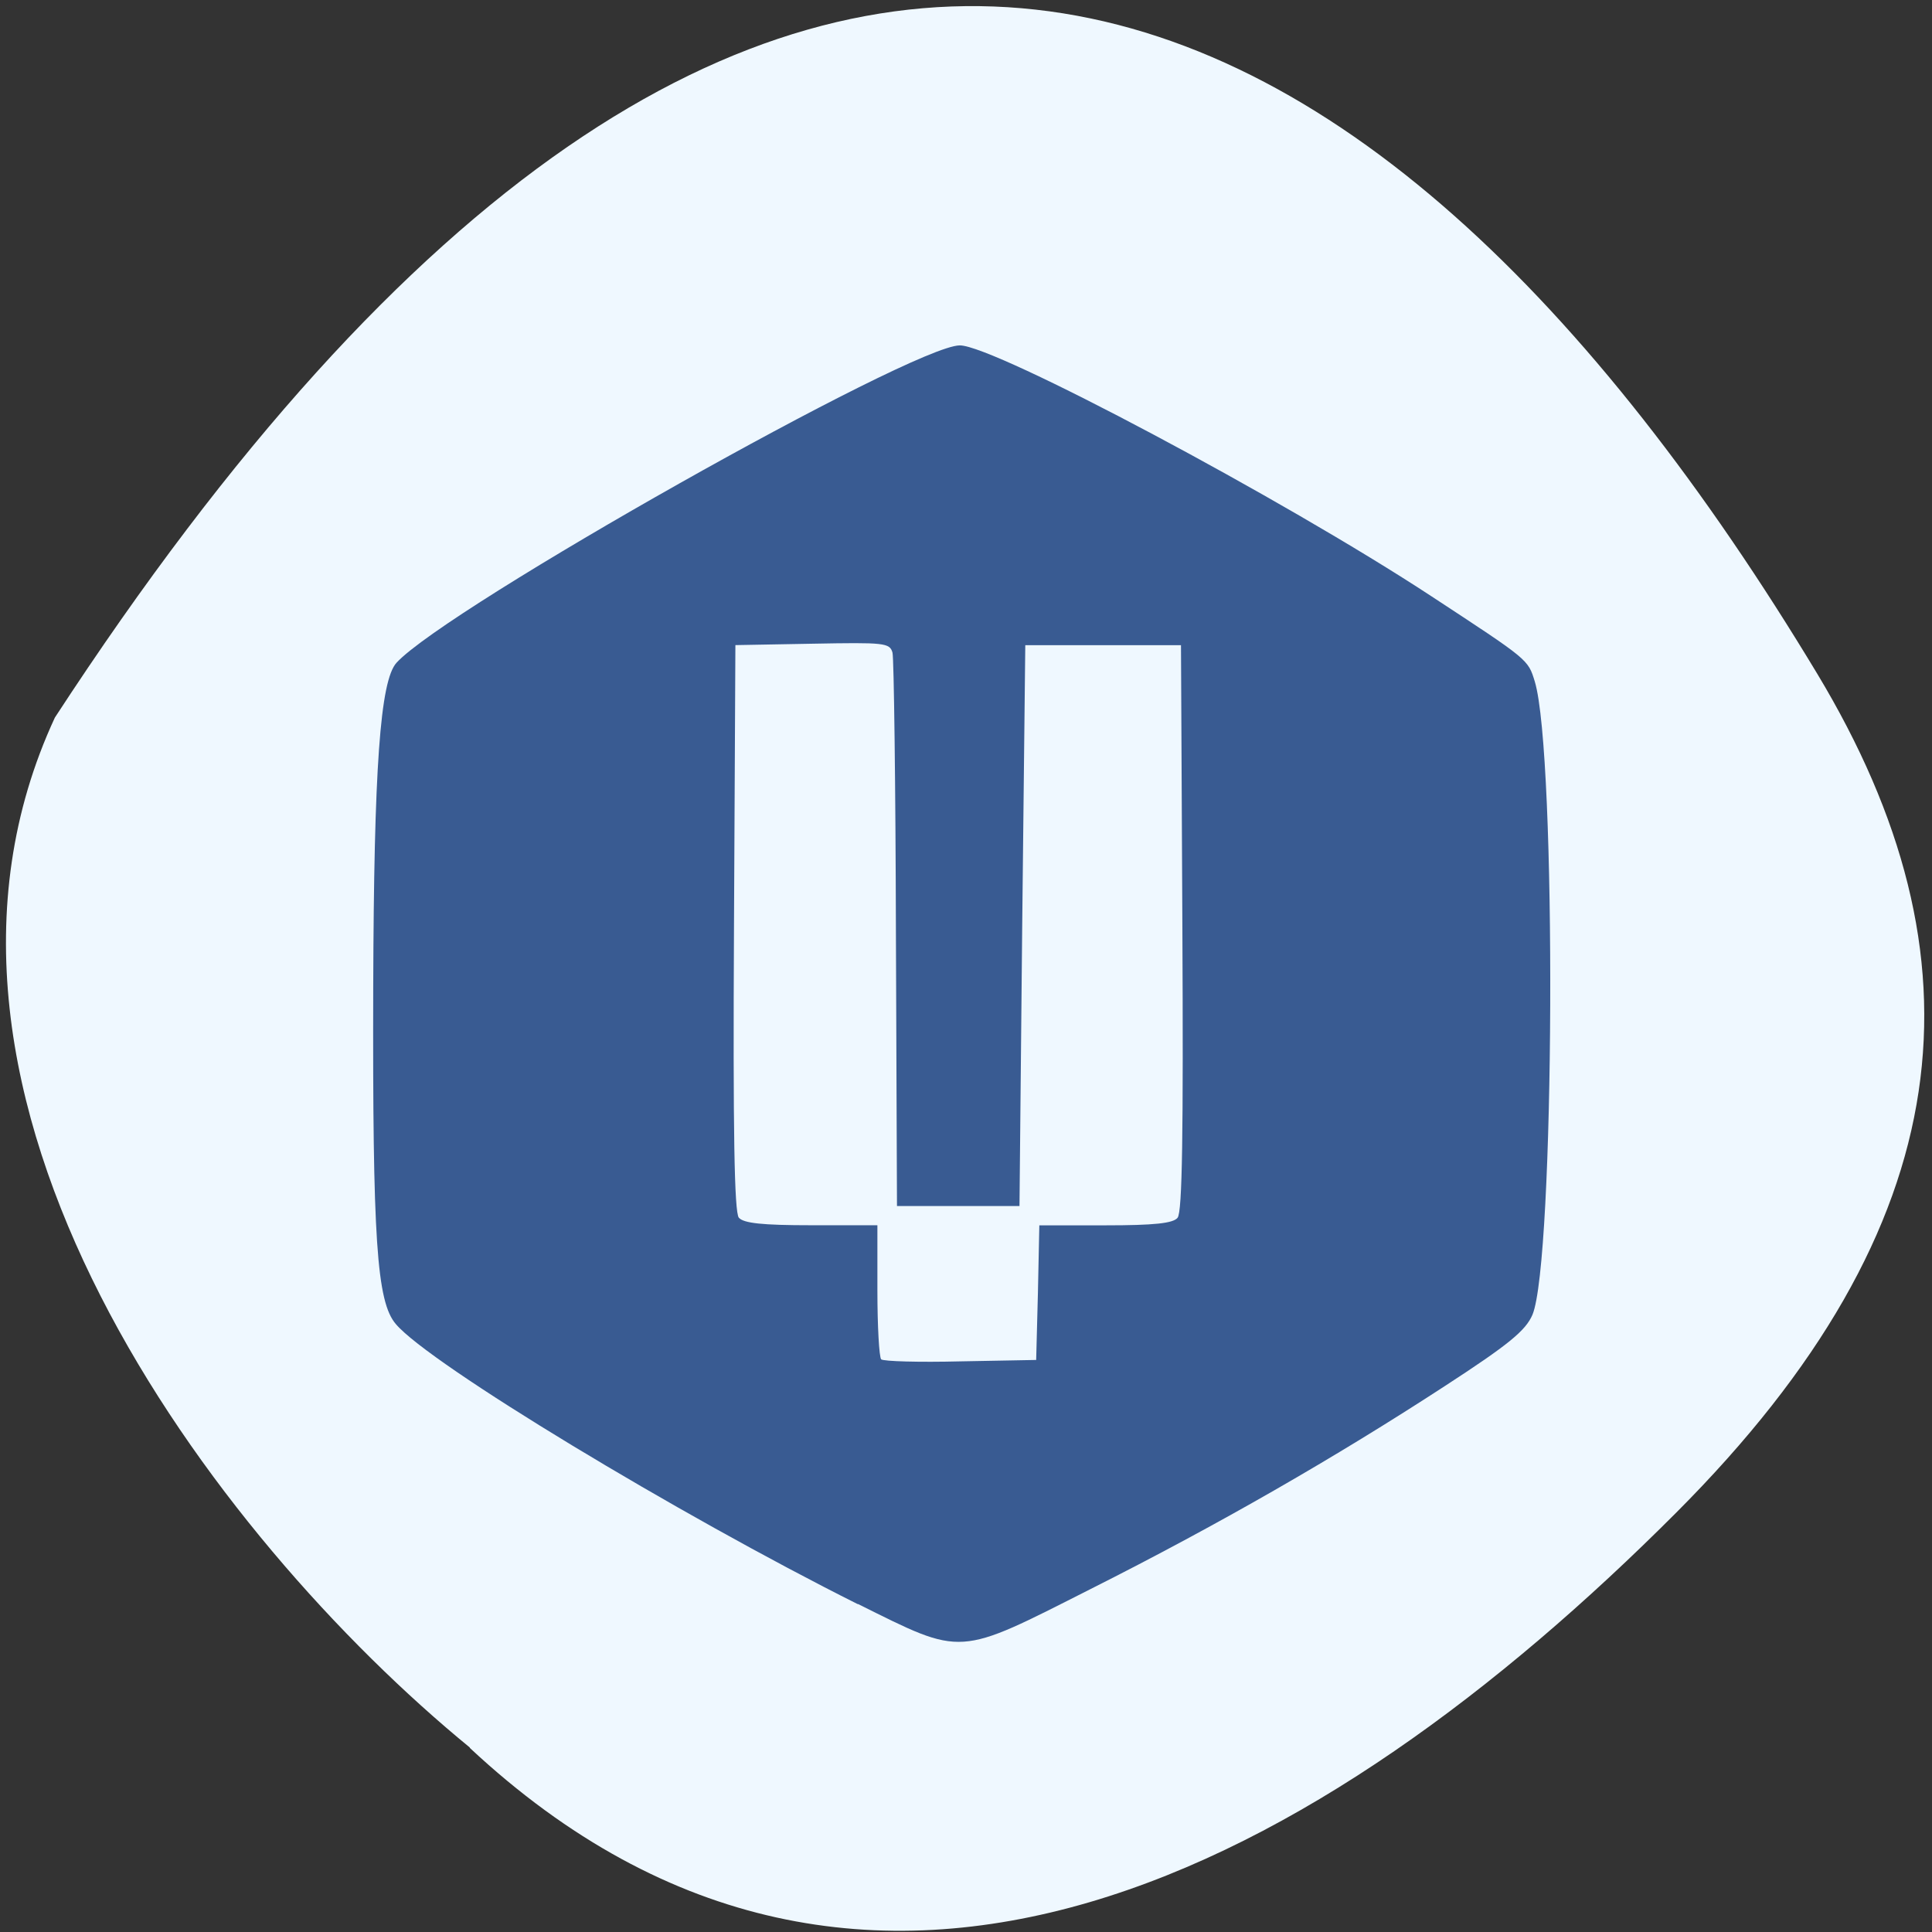 <svg xmlns="http://www.w3.org/2000/svg" viewBox="0 0 22 22"><rect x="0" y="0" width="22" height="22" fill="#333333" stroke="none"/><path d="m 5.348 19.902 c 4.527 4.227 9.715 1.355 13.738 -2.676 c 3.277 -3.281 3.551 -6.324 1.609 -9.551 c -5.074 -8.422 -11.977 -11.918 -20.07 0.496 c -2 4.309 1.809 9.34 4.727 11.73" fill="#eff8ff"/><path d="m 9.766 18.266 c -2.039 -1.02 -4.875 -2.734 -5.258 -3.188 c -0.219 -0.254 -0.266 -0.965 -0.258 -3.848 c 0.008 -2.477 0.078 -3.48 0.266 -3.684 c 0.574 -0.625 5.875 -3.613 6.414 -3.613 c 0.395 0 3.684 1.75 5.367 2.855 c 1.113 0.73 1.102 0.719 1.18 0.973 c 0.25 0.828 0.227 6.609 -0.027 7.211 c -0.078 0.18 -0.266 0.336 -1 0.813 c -1.242 0.809 -2.578 1.578 -4.03 2.309 c -1.527 0.773 -1.445 0.77 -2.648 0.172 m 2.047 -3.547 l 0.016 -0.766 h 0.754 c 0.555 0 0.77 -0.023 0.82 -0.086 c 0.055 -0.063 0.066 -0.98 0.055 -3.301 l -0.016 -3.219 h -1.773 l -0.035 3.195 l -0.031 3.191 h -1.395 l -0.012 -3.094 c -0.004 -1.699 -0.023 -3.145 -0.039 -3.207 c -0.031 -0.113 -0.094 -0.117 -0.91 -0.102 l -0.879 0.016 l -0.016 3.219 c -0.012 2.324 0.004 3.238 0.055 3.301 c 0.055 0.063 0.266 0.086 0.824 0.086 h 0.754 v 0.742 c 0 0.406 0.02 0.758 0.043 0.785 c 0.027 0.023 0.434 0.035 0.906 0.023 l 0.859 -0.016" fill="#395b92"/></svg>